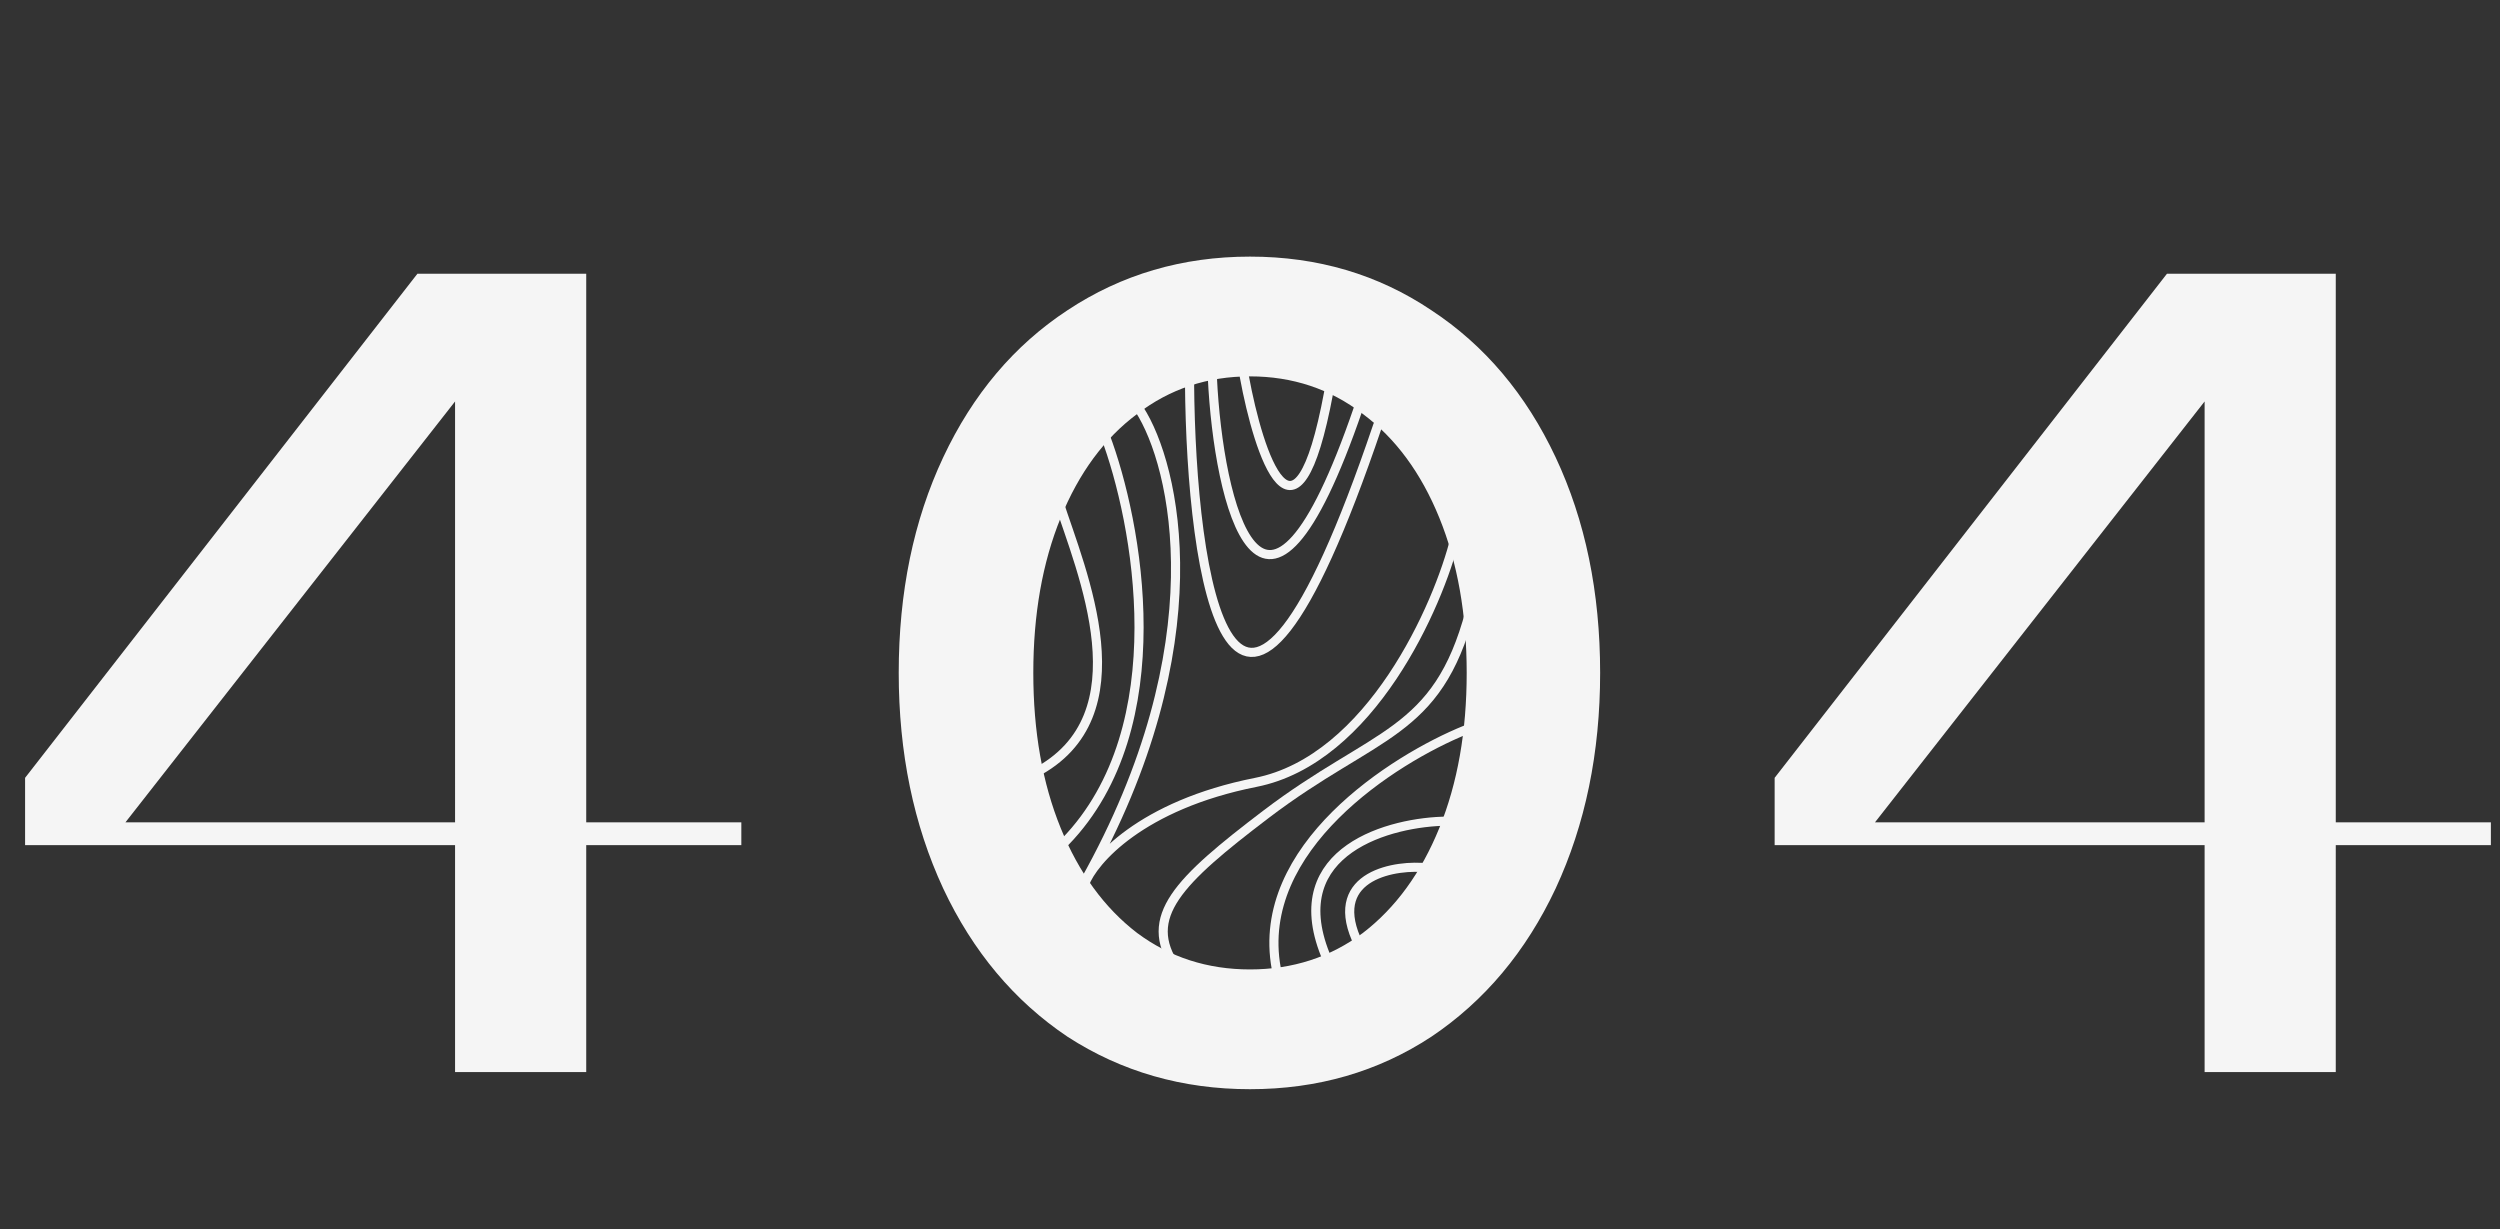 <svg width="1096" height="539" fill="none" xmlns="http://www.w3.org/2000/svg"><rect width="100%" height="100%" fill="#333333" stroke="none"/><path d="M199.5 470v-99.5H11V341l172-221h74v240.5h68v10h-68V470h-57.5zM55 360.5h144.5V176L55 360.5zM966.5 470v-99.5H778V341l172-221h74v240.5h68v10h-68V470h-57.5zM822 360.5h144.5V176L822 360.5zm-274 117c-29.667 0-56.333-7.667-80-23-23.333-15.667-41.5-37.333-54.5-65-13-28-19.5-59.5-19.5-94.5 0-35.333 6.5-66.833 19.5-94.5s31.167-49.167 54.5-64.5c23.667-15.667 50.333-23.5 80-23.5s56.167 7.833 79.5 23.5c23.333 15.333 41.5 36.833 54.5 64.5s19.5 59.167 19.5 94.5c0 35-6.5 66.5-19.5 94.5-13 27.667-31.167 49.333-54.5 65-23.333 15.333-49.833 23-79.5 23zm0-52.5c18.667 0 35.167-5.333 49.5-16 14.333-11 25.5-26.333 33.5-46s12-42.333 12-68-4-48.333-12-68-19.167-34.833-33.5-45.5c-14.333-11-30.833-16.5-49.5-16.5s-35.167 5.5-49.5 16.5C484.167 192.167 473 207.333 465 227s-12 42.333-12 68 4 48.333 12 68 19.167 35 33.5 46c14.333 10.667 30.833 16 49.5 16z" fill="#F5F5F5"/><path d="M475.5 387.5c3.667-10 24.6-34.5 75-44.5s80.167-77.5 87.5-107.5m-106.5-70c2.667 55.333 22 135.9 64 13.5m-50-14c6.333 34.5 22.6 84.2 37 7m-83 7.5c15.833 24.5 34.4 103-24 207m9-195.5c14.167 37.5 31.3 127.6-17.5 178m-3-149.5c10 31 38 94.5-10.5 119.5m68-171c.667 84 18.5 207.7 82.5 18.5M642.5 320c-31.667 12.833-92.6 51.7-83 104.5m75-64.5c-24.5.167-71.9 12.5-53.5 58.5m45-38c-13.833-1.667-43.5 3-31.5 31" stroke="#F5F5F5" stroke-width="4" stroke-linecap="round"/><path d="M515.5 424c-15-22 1.1-37.8 39.5-67 48-36.5 75-34.5 89.5-89" stroke="#F5F5F5" stroke-width="4" stroke-linecap="round"/></svg>